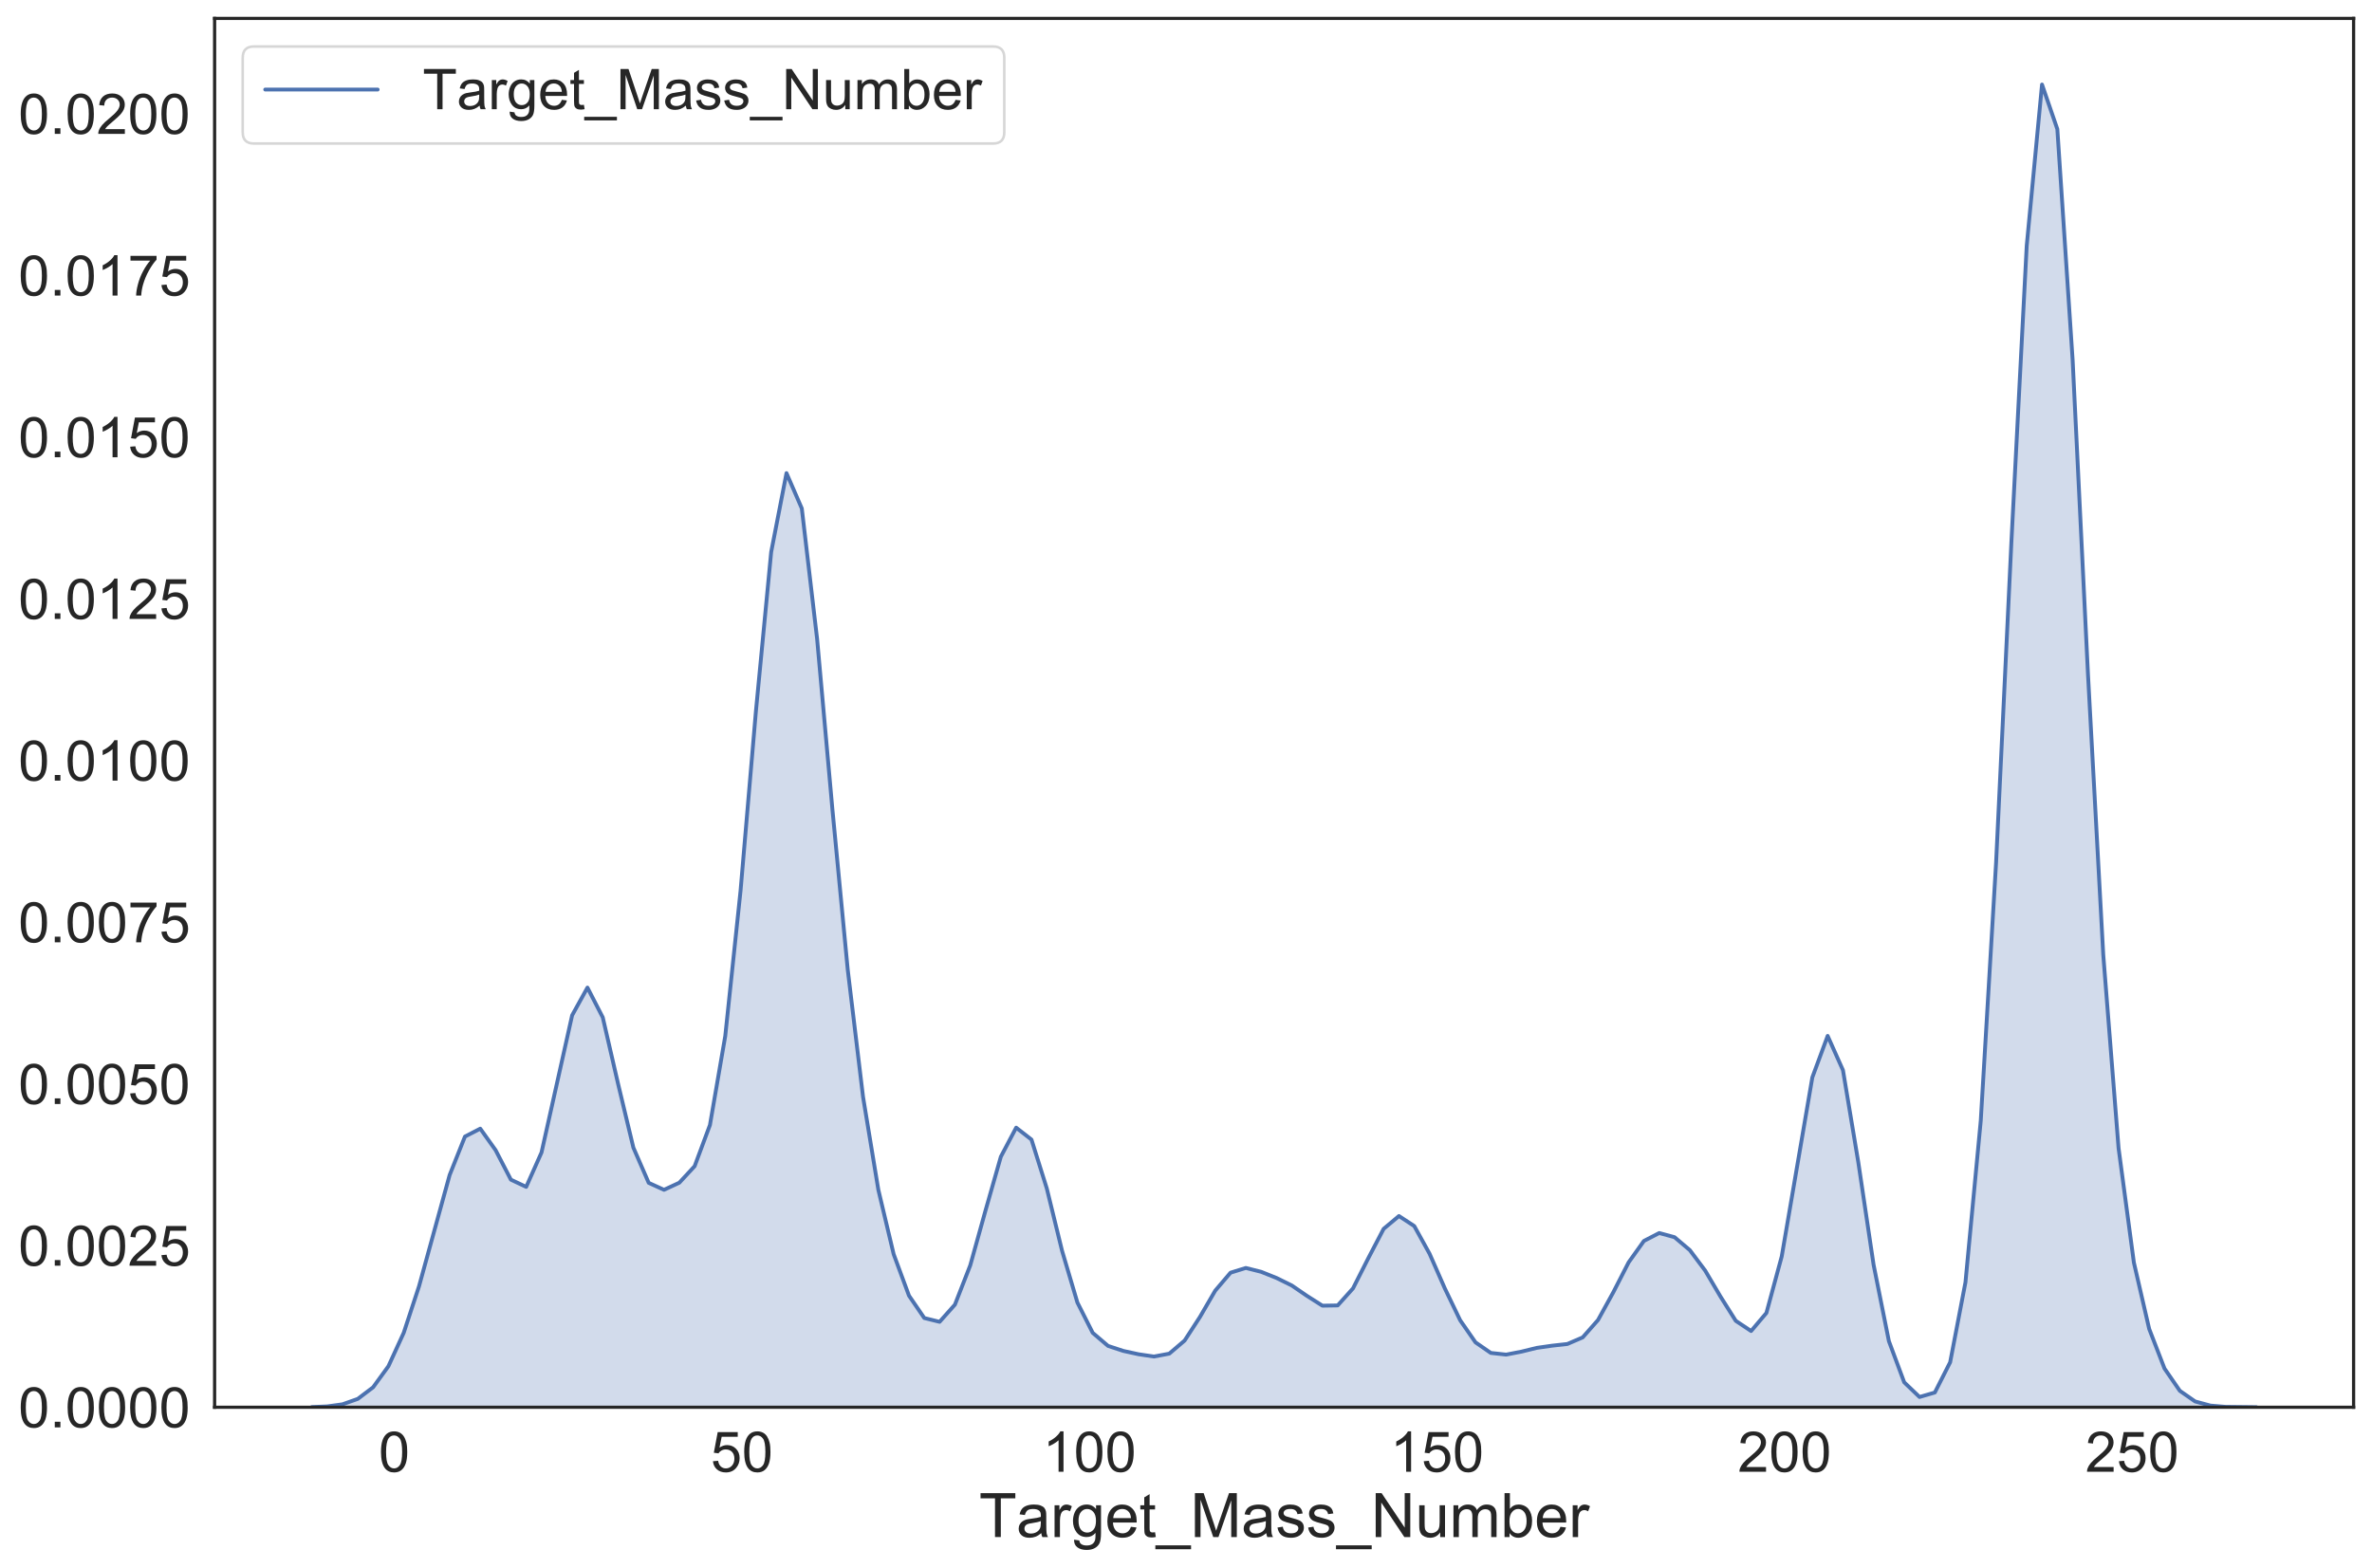 <?xml version="1.0" encoding="utf-8" standalone="no"?>
<!DOCTYPE svg PUBLIC "-//W3C//DTD SVG 1.1//EN"
  "http://www.w3.org/Graphics/SVG/1.1/DTD/svg11.dtd">
<!-- Created with matplotlib (https://matplotlib.org/) -->
<svg height="613.85pt" version="1.1" viewBox="0 0 928.182 613.85" width="928.182pt" xmlns="http://www.w3.org/2000/svg" xmlns:xlink="http://www.w3.org/1999/xlink">
 <defs>
  <style type="text/css">
*{stroke-linecap:butt;stroke-linejoin:round;}
  </style>
 </defs>
 <g id="figure_1">
  <g id="patch_1">
   <path d="M 0 613.85 
L 928.182 613.85 
L 928.182 0 
L 0 0 
z
" style="fill:#ffffff;"/>
  </g>
  <g id="axes_1">
   <g id="patch_2">
    <path d="M 83.982 550.8 
L 920.982 550.8 
L 920.982 7.2 
L 83.982 7.2 
z
" style="fill:#ffffff;"/>
   </g>
   <g id="matplotlib.axis_1">
    <g id="xtick_1">
     <g id="text_1">
      <!-- 0 -->
      <defs>
       <path d="M 4.156 35.297 
Q 4.156 48 6.766 55.734 
Q 9.375 63.484 14.516 67.672 
Q 19.672 71.875 27.484 71.875 
Q 33.25 71.875 37.594 69.547 
Q 41.938 67.234 44.766 62.859 
Q 47.609 58.5 49.219 52.219 
Q 50.828 45.953 50.828 35.297 
Q 50.828 22.703 48.234 14.969 
Q 45.656 7.234 40.5 3 
Q 35.359 -1.219 27.484 -1.219 
Q 17.141 -1.219 11.234 6.203 
Q 4.156 15.141 4.156 35.297 
z
M 13.188 35.297 
Q 13.188 17.672 17.312 11.828 
Q 21.438 6 27.484 6 
Q 33.547 6 37.672 11.859 
Q 41.797 17.719 41.797 35.297 
Q 41.797 52.984 37.672 58.781 
Q 33.547 64.594 27.391 64.594 
Q 21.344 64.594 17.719 59.469 
Q 13.188 52.938 13.188 35.297 
z
" id="ArialMT-48"/>
      </defs>
      <g style="fill:#262626;" transform="translate(148.172 576.047)scale(0.22 -0.22)">
       <use xlink:href="#ArialMT-48"/>
      </g>
     </g>
    </g>
    <g id="xtick_2">
     <g id="text_2">
      <!-- 50 -->
      <defs>
       <path d="M 4.156 18.75 
L 13.375 19.531 
Q 14.406 12.797 18.141 9.391 
Q 21.875 6 27.156 6 
Q 33.5 6 37.891 10.781 
Q 42.281 15.578 42.281 23.484 
Q 42.281 31 38.062 35.344 
Q 33.844 39.703 27 39.703 
Q 22.75 39.703 19.328 37.766 
Q 15.922 35.844 13.969 32.766 
L 5.719 33.844 
L 12.641 70.609 
L 48.25 70.609 
L 48.25 62.203 
L 19.672 62.203 
L 15.828 42.969 
Q 22.266 47.469 29.344 47.469 
Q 38.719 47.469 45.156 40.969 
Q 51.609 34.469 51.609 24.266 
Q 51.609 14.547 45.953 7.469 
Q 39.062 -1.219 27.156 -1.219 
Q 17.391 -1.219 11.203 4.25 
Q 5.031 9.719 4.156 18.75 
z
" id="ArialMT-53"/>
      </defs>
      <g style="fill:#262626;" transform="translate(278.068 576.047)scale(0.22 -0.22)">
       <use xlink:href="#ArialMT-53"/>
       <use x="55.615" xlink:href="#ArialMT-48"/>
      </g>
     </g>
    </g>
    <g id="xtick_3">
     <g id="text_3">
      <!-- 100 -->
      <defs>
       <path d="M 37.25 0 
L 28.469 0 
L 28.469 56 
Q 25.297 52.984 20.141 49.953 
Q 14.984 46.922 10.891 45.406 
L 10.891 53.906 
Q 18.266 57.375 23.781 62.297 
Q 29.297 67.234 31.594 71.875 
L 37.25 71.875 
z
" id="ArialMT-49"/>
      </defs>
      <g style="fill:#262626;" transform="translate(407.964 576.047)scale(0.22 -0.22)">
       <use xlink:href="#ArialMT-49"/>
       <use x="55.615" xlink:href="#ArialMT-48"/>
       <use x="111.23" xlink:href="#ArialMT-48"/>
      </g>
     </g>
    </g>
    <g id="xtick_4">
     <g id="text_4">
      <!-- 150 -->
      <g style="fill:#262626;" transform="translate(543.977 576.047)scale(0.22 -0.22)">
       <use xlink:href="#ArialMT-49"/>
       <use x="55.615" xlink:href="#ArialMT-53"/>
       <use x="111.23" xlink:href="#ArialMT-48"/>
      </g>
     </g>
    </g>
    <g id="xtick_5">
     <g id="text_5">
      <!-- 200 -->
      <defs>
       <path d="M 50.344 8.453 
L 50.344 0 
L 3.031 0 
Q 2.938 3.172 4.047 6.109 
Q 5.859 10.938 9.828 15.625 
Q 13.812 20.312 21.344 26.469 
Q 33.016 36.031 37.109 41.625 
Q 41.219 47.219 41.219 52.203 
Q 41.219 57.422 37.469 61 
Q 33.734 64.594 27.734 64.594 
Q 21.391 64.594 17.578 60.781 
Q 13.766 56.984 13.719 50.25 
L 4.688 51.172 
Q 5.609 61.281 11.656 66.578 
Q 17.719 71.875 27.938 71.875 
Q 38.234 71.875 44.234 66.156 
Q 50.25 60.453 50.25 52 
Q 50.25 47.703 48.484 43.547 
Q 46.734 39.406 42.656 34.812 
Q 38.578 30.219 29.109 22.219 
Q 21.188 15.578 18.938 13.203 
Q 16.703 10.844 15.234 8.453 
z
" id="ArialMT-50"/>
      </defs>
      <g style="fill:#262626;" transform="translate(679.989 576.047)scale(0.22 -0.22)">
       <use xlink:href="#ArialMT-50"/>
       <use x="55.615" xlink:href="#ArialMT-48"/>
       <use x="111.23" xlink:href="#ArialMT-48"/>
      </g>
     </g>
    </g>
    <g id="xtick_6">
     <g id="text_6">
      <!-- 250 -->
      <g style="fill:#262626;" transform="translate(816.002 576.047)scale(0.22 -0.22)">
       <use xlink:href="#ArialMT-50"/>
       <use x="55.615" xlink:href="#ArialMT-53"/>
       <use x="111.23" xlink:href="#ArialMT-48"/>
      </g>
     </g>
    </g>
    <g id="text_7">
     <!-- Target_Mass_Number -->
     <defs>
      <path d="M 25.922 0 
L 25.922 63.141 
L 2.344 63.141 
L 2.344 71.578 
L 59.078 71.578 
L 59.078 63.141 
L 35.406 63.141 
L 35.406 0 
z
" id="ArialMT-84"/>
      <path d="M 40.438 6.391 
Q 35.547 2.25 31.031 0.531 
Q 26.516 -1.172 21.344 -1.172 
Q 12.797 -1.172 8.203 3 
Q 3.609 7.172 3.609 13.672 
Q 3.609 17.484 5.344 20.625 
Q 7.078 23.781 9.891 25.688 
Q 12.703 27.594 16.219 28.562 
Q 18.797 29.25 24.031 29.891 
Q 34.672 31.156 39.703 32.906 
Q 39.75 34.719 39.75 35.203 
Q 39.75 40.578 37.25 42.781 
Q 33.891 45.75 27.25 45.75 
Q 21.047 45.75 18.094 43.578 
Q 15.141 41.406 13.719 35.891 
L 5.125 37.062 
Q 6.297 42.578 8.984 45.969 
Q 11.672 49.359 16.75 51.188 
Q 21.828 53.031 28.516 53.031 
Q 35.156 53.031 39.297 51.469 
Q 43.453 49.906 45.406 47.531 
Q 47.359 45.172 48.141 41.547 
Q 48.578 39.312 48.578 33.453 
L 48.578 21.734 
Q 48.578 9.469 49.141 6.219 
Q 49.703 2.984 51.375 0 
L 42.188 0 
Q 40.828 2.734 40.438 6.391 
z
M 39.703 26.031 
Q 34.906 24.078 25.344 22.703 
Q 19.922 21.922 17.672 20.938 
Q 15.438 19.969 14.203 18.094 
Q 12.984 16.219 12.984 13.922 
Q 12.984 10.406 15.641 8.062 
Q 18.312 5.719 23.438 5.719 
Q 28.516 5.719 32.469 7.938 
Q 36.422 10.156 38.281 14.016 
Q 39.703 17 39.703 22.797 
z
" id="ArialMT-97"/>
      <path d="M 6.5 0 
L 6.5 51.859 
L 14.406 51.859 
L 14.406 44 
Q 17.438 49.516 20 51.266 
Q 22.562 53.031 25.641 53.031 
Q 30.078 53.031 34.672 50.203 
L 31.641 42.047 
Q 28.422 43.953 25.203 43.953 
Q 22.312 43.953 20.016 42.219 
Q 17.719 40.484 16.75 37.406 
Q 15.281 32.719 15.281 27.156 
L 15.281 0 
z
" id="ArialMT-114"/>
      <path d="M 4.984 -4.297 
L 13.531 -5.562 
Q 14.062 -9.516 16.5 -11.328 
Q 19.781 -13.766 25.438 -13.766 
Q 31.547 -13.766 34.859 -11.328 
Q 38.188 -8.891 39.359 -4.5 
Q 40.047 -1.812 39.984 6.781 
Q 34.234 0 25.641 0 
Q 14.938 0 9.078 7.719 
Q 3.219 15.438 3.219 26.219 
Q 3.219 33.641 5.906 39.906 
Q 8.594 46.188 13.688 49.609 
Q 18.797 53.031 25.688 53.031 
Q 34.859 53.031 40.828 45.609 
L 40.828 51.859 
L 48.922 51.859 
L 48.922 7.031 
Q 48.922 -5.078 46.453 -10.125 
Q 44 -15.188 38.641 -18.109 
Q 33.297 -21.047 25.484 -21.047 
Q 16.219 -21.047 10.5 -16.875 
Q 4.781 -12.703 4.984 -4.297 
z
M 12.25 26.859 
Q 12.25 16.656 16.297 11.969 
Q 20.359 7.281 26.469 7.281 
Q 32.516 7.281 36.609 11.938 
Q 40.719 16.609 40.719 26.562 
Q 40.719 36.078 36.5 40.906 
Q 32.281 45.75 26.312 45.75 
Q 20.453 45.75 16.344 40.984 
Q 12.25 36.234 12.25 26.859 
z
" id="ArialMT-103"/>
      <path d="M 42.094 16.703 
L 51.172 15.578 
Q 49.031 7.625 43.219 3.219 
Q 37.406 -1.172 28.375 -1.172 
Q 17 -1.172 10.328 5.828 
Q 3.656 12.844 3.656 25.484 
Q 3.656 38.578 10.391 45.797 
Q 17.141 53.031 27.875 53.031 
Q 38.281 53.031 44.875 45.953 
Q 51.469 38.875 51.469 26.031 
Q 51.469 25.25 51.422 23.688 
L 12.75 23.688 
Q 13.234 15.141 17.578 10.594 
Q 21.922 6.062 28.422 6.062 
Q 33.25 6.062 36.672 8.594 
Q 40.094 11.141 42.094 16.703 
z
M 13.234 30.906 
L 42.188 30.906 
Q 41.609 37.453 38.875 40.719 
Q 34.672 45.797 27.984 45.797 
Q 21.922 45.797 17.797 41.75 
Q 13.672 37.703 13.234 30.906 
z
" id="ArialMT-101"/>
      <path d="M 25.781 7.859 
L 27.047 0.094 
Q 23.344 -0.688 20.406 -0.688 
Q 15.625 -0.688 12.984 0.828 
Q 10.359 2.344 9.281 4.812 
Q 8.203 7.281 8.203 15.188 
L 8.203 45.016 
L 1.766 45.016 
L 1.766 51.859 
L 8.203 51.859 
L 8.203 64.703 
L 16.938 69.969 
L 16.938 51.859 
L 25.781 51.859 
L 25.781 45.016 
L 16.938 45.016 
L 16.938 14.703 
Q 16.938 10.938 17.406 9.859 
Q 17.875 8.797 18.922 8.156 
Q 19.969 7.516 21.922 7.516 
Q 23.391 7.516 25.781 7.859 
z
" id="ArialMT-116"/>
      <path d="M -1.516 -19.875 
L -1.516 -13.531 
L 56.734 -13.531 
L 56.734 -19.875 
z
" id="ArialMT-95"/>
      <path d="M 7.422 0 
L 7.422 71.578 
L 21.688 71.578 
L 38.625 20.906 
Q 40.969 13.812 42.047 10.297 
Q 43.266 14.203 45.844 21.781 
L 62.984 71.578 
L 75.734 71.578 
L 75.734 0 
L 66.609 0 
L 66.609 59.906 
L 45.797 0 
L 37.25 0 
L 16.547 60.938 
L 16.547 0 
z
" id="ArialMT-77"/>
      <path d="M 3.078 15.484 
L 11.766 16.844 
Q 12.5 11.625 15.844 8.844 
Q 19.188 6.062 25.203 6.062 
Q 31.25 6.062 34.172 8.516 
Q 37.109 10.984 37.109 14.312 
Q 37.109 17.281 34.516 19 
Q 32.719 20.172 25.531 21.969 
Q 15.875 24.422 12.141 26.203 
Q 8.406 27.984 6.469 31.125 
Q 4.547 34.281 4.547 38.094 
Q 4.547 41.547 6.125 44.5 
Q 7.719 47.469 10.453 49.422 
Q 12.5 50.922 16.031 51.969 
Q 19.578 53.031 23.641 53.031 
Q 29.734 53.031 34.344 51.266 
Q 38.969 49.516 41.156 46.5 
Q 43.359 43.5 44.188 38.484 
L 35.594 37.312 
Q 35.016 41.312 32.203 43.547 
Q 29.391 45.797 24.266 45.797 
Q 18.219 45.797 15.625 43.797 
Q 13.031 41.797 13.031 39.109 
Q 13.031 37.406 14.109 36.031 
Q 15.188 34.625 17.484 33.688 
Q 18.797 33.203 25.25 31.453 
Q 34.578 28.953 38.25 27.359 
Q 41.938 25.781 44.031 22.75 
Q 46.141 19.734 46.141 15.234 
Q 46.141 10.844 43.578 6.953 
Q 41.016 3.078 36.172 0.953 
Q 31.344 -1.172 25.25 -1.172 
Q 15.141 -1.172 9.844 3.031 
Q 4.547 7.234 3.078 15.484 
z
" id="ArialMT-115"/>
      <path d="M 7.625 0 
L 7.625 71.578 
L 17.328 71.578 
L 54.938 15.375 
L 54.938 71.578 
L 64.016 71.578 
L 64.016 0 
L 54.297 0 
L 16.703 56.25 
L 16.703 0 
z
" id="ArialMT-78"/>
      <path d="M 40.578 0 
L 40.578 7.625 
Q 34.516 -1.172 24.125 -1.172 
Q 19.531 -1.172 15.547 0.578 
Q 11.578 2.344 9.641 5 
Q 7.719 7.672 6.938 11.531 
Q 6.391 14.109 6.391 19.734 
L 6.391 51.859 
L 15.188 51.859 
L 15.188 23.094 
Q 15.188 16.219 15.719 13.812 
Q 16.547 10.359 19.234 8.375 
Q 21.922 6.391 25.875 6.391 
Q 29.828 6.391 33.297 8.422 
Q 36.766 10.453 38.203 13.938 
Q 39.656 17.438 39.656 24.078 
L 39.656 51.859 
L 48.438 51.859 
L 48.438 0 
z
" id="ArialMT-117"/>
      <path d="M 6.594 0 
L 6.594 51.859 
L 14.453 51.859 
L 14.453 44.578 
Q 16.891 48.391 20.938 50.703 
Q 25 53.031 30.172 53.031 
Q 35.938 53.031 39.625 50.641 
Q 43.312 48.25 44.828 43.953 
Q 50.984 53.031 60.844 53.031 
Q 68.562 53.031 72.703 48.75 
Q 76.859 44.484 76.859 35.594 
L 76.859 0 
L 68.109 0 
L 68.109 32.672 
Q 68.109 37.938 67.25 40.25 
Q 66.406 42.578 64.156 43.984 
Q 61.922 45.406 58.891 45.406 
Q 53.422 45.406 49.797 41.766 
Q 46.188 38.141 46.188 30.125 
L 46.188 0 
L 37.406 0 
L 37.406 33.688 
Q 37.406 39.547 35.25 42.469 
Q 33.109 45.406 28.219 45.406 
Q 24.516 45.406 21.359 43.453 
Q 18.219 41.5 16.797 37.734 
Q 15.375 33.984 15.375 26.906 
L 15.375 0 
z
" id="ArialMT-109"/>
      <path d="M 14.703 0 
L 6.547 0 
L 6.547 71.578 
L 15.328 71.578 
L 15.328 46.047 
Q 20.906 53.031 29.547 53.031 
Q 34.328 53.031 38.594 51.094 
Q 42.875 49.172 45.625 45.672 
Q 48.391 42.188 49.953 37.25 
Q 51.516 32.328 51.516 26.703 
Q 51.516 13.375 44.922 6.094 
Q 38.328 -1.172 29.109 -1.172 
Q 19.922 -1.172 14.703 6.5 
z
M 14.594 26.312 
Q 14.594 17 17.141 12.844 
Q 21.297 6.062 28.375 6.062 
Q 34.125 6.062 38.328 11.062 
Q 42.531 16.062 42.531 25.984 
Q 42.531 36.141 38.5 40.969 
Q 34.469 45.797 28.766 45.797 
Q 23 45.797 18.797 40.797 
Q 14.594 35.797 14.594 26.312 
z
" id="ArialMT-98"/>
     </defs>
     <g style="fill:#262626;" transform="translate(383.133 601.598)scale(0.24 -0.24)">
      <use xlink:href="#ArialMT-84"/>
      <use x="60.912" xlink:href="#ArialMT-97"/>
      <use x="116.527" xlink:href="#ArialMT-114"/>
      <use x="149.828" xlink:href="#ArialMT-103"/>
      <use x="205.443" xlink:href="#ArialMT-101"/>
      <use x="261.059" xlink:href="#ArialMT-116"/>
      <use x="288.842" xlink:href="#ArialMT-95"/>
      <use x="344.457" xlink:href="#ArialMT-77"/>
      <use x="427.758" xlink:href="#ArialMT-97"/>
      <use x="483.373" xlink:href="#ArialMT-115"/>
      <use x="533.373" xlink:href="#ArialMT-115"/>
      <use x="583.373" xlink:href="#ArialMT-95"/>
      <use x="638.988" xlink:href="#ArialMT-78"/>
      <use x="711.205" xlink:href="#ArialMT-117"/>
      <use x="766.82" xlink:href="#ArialMT-109"/>
      <use x="850.121" xlink:href="#ArialMT-98"/>
      <use x="905.736" xlink:href="#ArialMT-101"/>
      <use x="961.352" xlink:href="#ArialMT-114"/>
     </g>
    </g>
   </g>
   <g id="matplotlib.axis_2">
    <g id="ytick_1">
     <g id="text_8">
      <!-- 0.0000 -->
      <defs>
       <path d="M 9.078 0 
L 9.078 10.016 
L 19.094 10.016 
L 19.094 0 
z
" id="ArialMT-46"/>
      </defs>
      <g style="fill:#262626;" transform="translate(7.2 558.674)scale(0.22 -0.22)">
       <use xlink:href="#ArialMT-48"/>
       <use x="55.615" xlink:href="#ArialMT-46"/>
       <use x="83.398" xlink:href="#ArialMT-48"/>
       <use x="139.014" xlink:href="#ArialMT-48"/>
       <use x="194.629" xlink:href="#ArialMT-48"/>
       <use x="250.244" xlink:href="#ArialMT-48"/>
      </g>
     </g>
    </g>
    <g id="ytick_2">
     <g id="text_9">
      <!-- 0.0025 -->
      <g style="fill:#262626;" transform="translate(7.2 495.389)scale(0.22 -0.22)">
       <use xlink:href="#ArialMT-48"/>
       <use x="55.615" xlink:href="#ArialMT-46"/>
       <use x="83.398" xlink:href="#ArialMT-48"/>
       <use x="139.014" xlink:href="#ArialMT-48"/>
       <use x="194.629" xlink:href="#ArialMT-50"/>
       <use x="250.244" xlink:href="#ArialMT-53"/>
      </g>
     </g>
    </g>
    <g id="ytick_3">
     <g id="text_10">
      <!-- 0.0050 -->
      <g style="fill:#262626;" transform="translate(7.2 432.105)scale(0.22 -0.22)">
       <use xlink:href="#ArialMT-48"/>
       <use x="55.615" xlink:href="#ArialMT-46"/>
       <use x="83.398" xlink:href="#ArialMT-48"/>
       <use x="139.014" xlink:href="#ArialMT-48"/>
       <use x="194.629" xlink:href="#ArialMT-53"/>
       <use x="250.244" xlink:href="#ArialMT-48"/>
      </g>
     </g>
    </g>
    <g id="ytick_4">
     <g id="text_11">
      <!-- 0.0075 -->
      <defs>
       <path d="M 4.734 62.203 
L 4.734 70.656 
L 51.078 70.656 
L 51.078 63.812 
Q 44.234 56.547 37.516 44.484 
Q 30.812 32.422 27.156 19.672 
Q 24.516 10.688 23.781 0 
L 14.75 0 
Q 14.891 8.453 18.062 20.406 
Q 21.234 32.375 27.172 43.484 
Q 33.109 54.594 39.797 62.203 
z
" id="ArialMT-55"/>
      </defs>
      <g style="fill:#262626;" transform="translate(7.2 368.82)scale(0.22 -0.22)">
       <use xlink:href="#ArialMT-48"/>
       <use x="55.615" xlink:href="#ArialMT-46"/>
       <use x="83.398" xlink:href="#ArialMT-48"/>
       <use x="139.014" xlink:href="#ArialMT-48"/>
       <use x="194.629" xlink:href="#ArialMT-55"/>
       <use x="250.244" xlink:href="#ArialMT-53"/>
      </g>
     </g>
    </g>
    <g id="ytick_5">
     <g id="text_12">
      <!-- 0.0100 -->
      <g style="fill:#262626;" transform="translate(7.2 305.536)scale(0.22 -0.22)">
       <use xlink:href="#ArialMT-48"/>
       <use x="55.615" xlink:href="#ArialMT-46"/>
       <use x="83.398" xlink:href="#ArialMT-48"/>
       <use x="139.014" xlink:href="#ArialMT-49"/>
       <use x="194.629" xlink:href="#ArialMT-48"/>
       <use x="250.244" xlink:href="#ArialMT-48"/>
      </g>
     </g>
    </g>
    <g id="ytick_6">
     <g id="text_13">
      <!-- 0.0125 -->
      <g style="fill:#262626;" transform="translate(7.2 242.252)scale(0.22 -0.22)">
       <use xlink:href="#ArialMT-48"/>
       <use x="55.615" xlink:href="#ArialMT-46"/>
       <use x="83.398" xlink:href="#ArialMT-48"/>
       <use x="139.014" xlink:href="#ArialMT-49"/>
       <use x="194.629" xlink:href="#ArialMT-50"/>
       <use x="250.244" xlink:href="#ArialMT-53"/>
      </g>
     </g>
    </g>
    <g id="ytick_7">
     <g id="text_14">
      <!-- 0.0150 -->
      <g style="fill:#262626;" transform="translate(7.2 178.967)scale(0.22 -0.22)">
       <use xlink:href="#ArialMT-48"/>
       <use x="55.615" xlink:href="#ArialMT-46"/>
       <use x="83.398" xlink:href="#ArialMT-48"/>
       <use x="139.014" xlink:href="#ArialMT-49"/>
       <use x="194.629" xlink:href="#ArialMT-53"/>
       <use x="250.244" xlink:href="#ArialMT-48"/>
      </g>
     </g>
    </g>
    <g id="ytick_8">
     <g id="text_15">
      <!-- 0.0175 -->
      <g style="fill:#262626;" transform="translate(7.2 115.683)scale(0.22 -0.22)">
       <use xlink:href="#ArialMT-48"/>
       <use x="55.615" xlink:href="#ArialMT-46"/>
       <use x="83.398" xlink:href="#ArialMT-48"/>
       <use x="139.014" xlink:href="#ArialMT-49"/>
       <use x="194.629" xlink:href="#ArialMT-55"/>
       <use x="250.244" xlink:href="#ArialMT-53"/>
      </g>
     </g>
    </g>
    <g id="ytick_9">
     <g id="text_16">
      <!-- 0.0200 -->
      <g style="fill:#262626;" transform="translate(7.2 52.398)scale(0.22 -0.22)">
       <use xlink:href="#ArialMT-48"/>
       <use x="55.615" xlink:href="#ArialMT-46"/>
       <use x="83.398" xlink:href="#ArialMT-48"/>
       <use x="139.014" xlink:href="#ArialMT-50"/>
       <use x="194.629" xlink:href="#ArialMT-48"/>
       <use x="250.244" xlink:href="#ArialMT-48"/>
      </g>
     </g>
    </g>
   </g>
   <g id="PolyCollection_1">
    <defs>
     <path d="M 122.028 -63.128 
L 122.028 -63.05 
L 128.019 -63.05 
L 134.01 -63.05 
L 140.002 -63.05 
L 145.993 -63.05 
L 151.985 -63.05 
L 157.976 -63.05 
L 163.968 -63.05 
L 169.959 -63.05 
L 175.95 -63.05 
L 181.942 -63.05 
L 187.933 -63.05 
L 193.925 -63.05 
L 199.916 -63.05 
L 205.907 -63.05 
L 211.899 -63.05 
L 217.89 -63.05 
L 223.882 -63.05 
L 229.873 -63.05 
L 235.864 -63.05 
L 241.856 -63.05 
L 247.847 -63.05 
L 253.839 -63.05 
L 259.83 -63.05 
L 265.821 -63.05 
L 271.813 -63.05 
L 277.804 -63.05 
L 283.796 -63.05 
L 289.787 -63.05 
L 295.779 -63.05 
L 301.77 -63.05 
L 307.761 -63.05 
L 313.753 -63.05 
L 319.744 -63.05 
L 325.736 -63.05 
L 331.727 -63.05 
L 337.718 -63.05 
L 343.71 -63.05 
L 349.701 -63.05 
L 355.693 -63.05 
L 361.684 -63.05 
L 367.675 -63.05 
L 373.667 -63.05 
L 379.658 -63.05 
L 385.65 -63.05 
L 391.641 -63.05 
L 397.633 -63.05 
L 403.624 -63.05 
L 409.615 -63.05 
L 415.607 -63.05 
L 421.598 -63.05 
L 427.59 -63.05 
L 433.581 -63.05 
L 439.572 -63.05 
L 445.564 -63.05 
L 451.555 -63.05 
L 457.547 -63.05 
L 463.538 -63.05 
L 469.529 -63.05 
L 475.521 -63.05 
L 481.512 -63.05 
L 487.504 -63.05 
L 493.495 -63.05 
L 499.486 -63.05 
L 505.478 -63.05 
L 511.469 -63.05 
L 517.461 -63.05 
L 523.452 -63.05 
L 529.444 -63.05 
L 535.435 -63.05 
L 541.426 -63.05 
L 547.418 -63.05 
L 553.409 -63.05 
L 559.401 -63.05 
L 565.392 -63.05 
L 571.383 -63.05 
L 577.375 -63.05 
L 583.366 -63.05 
L 589.358 -63.05 
L 595.349 -63.05 
L 601.34 -63.05 
L 607.332 -63.05 
L 613.323 -63.05 
L 619.315 -63.05 
L 625.306 -63.05 
L 631.298 -63.05 
L 637.289 -63.05 
L 643.28 -63.05 
L 649.272 -63.05 
L 655.263 -63.05 
L 661.255 -63.05 
L 667.246 -63.05 
L 673.237 -63.05 
L 679.229 -63.05 
L 685.22 -63.05 
L 691.212 -63.05 
L 697.203 -63.05 
L 703.194 -63.05 
L 709.186 -63.05 
L 715.177 -63.05 
L 721.169 -63.05 
L 727.16 -63.05 
L 733.151 -63.05 
L 739.143 -63.05 
L 745.134 -63.05 
L 751.126 -63.05 
L 757.117 -63.05 
L 763.109 -63.05 
L 769.1 -63.05 
L 775.091 -63.05 
L 781.083 -63.05 
L 787.074 -63.05 
L 793.066 -63.05 
L 799.057 -63.05 
L 805.048 -63.05 
L 811.04 -63.05 
L 817.031 -63.05 
L 823.023 -63.05 
L 829.014 -63.05 
L 835.005 -63.05 
L 840.997 -63.05 
L 846.988 -63.05 
L 852.98 -63.05 
L 858.971 -63.05 
L 864.963 -63.05 
L 870.954 -63.05 
L 876.945 -63.05 
L 882.937 -63.05 
L 882.937 -63.069 
L 882.937 -63.069 
L 876.945 -63.082 
L 870.954 -63.205 
L 864.963 -63.706 
L 858.971 -65.324 
L 852.98 -69.497 
L 846.988 -78.212 
L 840.997 -93.703 
L 835.005 -119.68 
L 829.014 -164.464 
L 823.023 -240.145 
L 817.031 -350.206 
L 811.04 -472.936 
L 805.048 -563.319 
L 799.057 -580.764 
L 793.066 -517.596 
L 787.074 -401.724 
L 781.083 -276.18 
L 775.091 -175.266 
L 769.1 -111.968 
L 763.109 -80.665 
L 757.117 -68.824 
L 751.126 -67.07 
L 745.134 -72.811 
L 739.143 -88.915 
L 733.151 -118.816 
L 727.16 -159.012 
L 721.169 -194.974 
L 715.177 -208.397 
L 709.186 -192.181 
L 703.194 -157.1 
L 697.203 -122.092 
L 691.212 -99.964 
L 685.22 -92.89 
L 679.229 -96.873 
L 673.237 -106.385 
L 667.246 -116.545 
L 661.255 -124.539 
L 655.263 -129.616 
L 649.272 -131.246 
L 643.28 -128.149 
L 637.289 -119.751 
L 631.298 -108.057 
L 625.306 -97.176 
L 619.315 -90.393 
L 613.323 -87.817 
L 607.332 -87.149 
L 601.34 -86.291 
L 595.349 -84.821 
L 589.358 -83.659 
L 583.366 -84.314 
L 577.375 -88.451 
L 571.383 -97.088 
L 565.392 -109.527 
L 559.401 -123.141 
L 553.409 -133.981 
L 547.418 -137.897 
L 541.426 -132.88 
L 535.435 -121.41 
L 529.444 -109.577 
L 523.452 -102.907 
L 517.461 -102.81 
L 511.469 -106.619 
L 505.478 -110.72 
L 499.486 -113.669 
L 493.495 -116.063 
L 487.504 -117.578 
L 481.512 -115.717 
L 475.521 -108.677 
L 469.529 -98.365 
L 463.538 -89.145 
L 457.547 -84.034 
L 451.555 -82.906 
L 445.564 -83.79 
L 439.572 -85.097 
L 433.581 -87.067 
L 427.59 -92.174 
L 421.598 -104.035 
L 415.607 -124.245 
L 409.615 -148.719 
L 403.624 -167.823 
L 397.633 -172.488 
L 391.641 -161.113 
L 385.65 -140.099 
L 379.658 -118.577 
L 373.667 -103.216 
L 367.675 -96.492 
L 361.684 -97.975 
L 355.693 -106.732 
L 349.701 -122.951 
L 343.71 -148.135 
L 337.718 -184.531 
L 331.727 -234.328 
L 325.736 -297.012 
L 319.744 -363.761 
L 313.753 -414.844 
L 307.761 -428.668 
L 301.77 -397.807 
L 295.779 -335.306 
L 289.787 -265.243 
L 283.796 -208.354 
L 277.804 -173.508 
L 271.813 -157.401 
L 265.821 -150.937 
L 259.83 -148.159 
L 253.839 -150.889 
L 247.847 -164.667 
L 241.856 -189.66 
L 235.864 -215.65 
L 229.873 -227.305 
L 223.882 -216.463 
L 217.89 -189.63 
L 211.899 -162.776 
L 205.907 -149.312 
L 199.916 -152.132 
L 193.925 -163.694 
L 187.933 -172.095 
L 181.942 -169.002 
L 175.95 -153.959 
L 169.959 -132.341 
L 163.968 -110.405 
L 157.976 -92.184 
L 151.985 -79.108 
L 145.993 -70.862 
L 140.002 -66.327 
L 134.01 -64.204 
L 128.019 -63.384 
L 122.028 -63.128 
z
" id="m7ddb049ac5" style="stroke:#ffffff;stroke-opacity:0.25;"/>
    </defs>
    <g clip-path="url(#pad58f383d2)">
     <use style="fill:#4c72b0;fill-opacity:0.25;stroke:#ffffff;stroke-opacity:0.25;" x="0" xlink:href="#m7ddb049ac5" y="613.85"/>
    </g>
   </g>
   <g id="line2d_1">
    <path clip-path="url(#pad58f383d2)" d="M 122.028 550.721 
L 128.019 550.466 
L 134.01 549.645 
L 140.002 547.523 
L 145.993 542.988 
L 151.985 534.741 
L 157.976 521.665 
L 163.968 503.445 
L 175.95 459.891 
L 181.942 444.848 
L 187.933 441.755 
L 193.925 450.156 
L 199.916 461.717 
L 205.907 464.538 
L 211.899 451.073 
L 223.882 397.387 
L 229.873 386.544 
L 235.864 398.199 
L 241.856 424.19 
L 247.847 449.182 
L 253.839 462.96 
L 259.83 465.691 
L 265.821 462.913 
L 271.813 456.449 
L 277.804 440.342 
L 283.796 405.496 
L 289.787 348.607 
L 295.779 278.543 
L 301.77 216.043 
L 307.761 185.181 
L 313.753 199.006 
L 319.744 250.089 
L 325.736 316.838 
L 331.727 379.522 
L 337.718 429.319 
L 343.71 465.715 
L 349.701 490.899 
L 355.693 507.118 
L 361.684 515.874 
L 367.675 517.358 
L 373.667 510.634 
L 379.658 495.273 
L 385.65 473.75 
L 391.641 452.737 
L 397.633 441.361 
L 403.624 446.027 
L 409.615 465.131 
L 415.607 489.605 
L 421.598 509.815 
L 427.59 521.675 
L 433.581 526.783 
L 439.572 528.753 
L 445.564 530.059 
L 451.555 530.944 
L 457.547 529.815 
L 463.538 524.705 
L 469.529 515.485 
L 475.521 505.172 
L 481.512 498.133 
L 487.504 496.272 
L 493.495 497.786 
L 499.486 500.18 
L 505.478 503.13 
L 511.469 507.231 
L 517.461 511.04 
L 523.452 510.942 
L 529.444 504.273 
L 535.435 492.44 
L 541.426 480.97 
L 547.418 475.952 
L 553.409 479.869 
L 559.401 490.709 
L 565.392 504.323 
L 571.383 516.762 
L 577.375 525.398 
L 583.366 529.535 
L 589.358 530.19 
L 595.349 529.029 
L 601.34 527.559 
L 607.332 526.7 
L 613.323 526.033 
L 619.315 523.457 
L 625.306 516.674 
L 631.298 505.793 
L 637.289 494.099 
L 643.28 485.701 
L 649.272 482.604 
L 655.263 484.233 
L 661.255 489.311 
L 667.246 497.305 
L 673.237 507.465 
L 679.229 516.977 
L 685.22 520.96 
L 691.212 513.886 
L 697.203 491.758 
L 709.186 421.668 
L 715.177 405.453 
L 721.169 418.875 
L 727.16 454.838 
L 733.151 495.034 
L 739.143 524.935 
L 745.134 541.039 
L 751.126 546.78 
L 757.117 545.026 
L 763.109 533.184 
L 769.1 501.882 
L 775.091 438.583 
L 781.083 337.67 
L 787.074 212.126 
L 793.066 96.254 
L 799.057 33.086 
L 805.048 50.531 
L 811.04 140.914 
L 817.031 263.644 
L 823.023 373.705 
L 829.014 449.386 
L 835.005 494.17 
L 840.997 520.146 
L 846.988 535.638 
L 852.98 544.352 
L 858.971 548.526 
L 864.963 550.144 
L 870.954 550.645 
L 882.937 550.781 
L 882.937 550.781 
" style="fill:none;stroke:#4c72b0;stroke-linecap:round;stroke-width:1.5;"/>
   </g>
   <g id="patch_3">
    <path d="M 83.982 550.8 
L 83.982 7.2 
" style="fill:none;stroke:#262626;stroke-linecap:square;stroke-linejoin:miter;stroke-width:1.25;"/>
   </g>
   <g id="patch_4">
    <path d="M 920.982 550.8 
L 920.982 7.2 
" style="fill:none;stroke:#262626;stroke-linecap:square;stroke-linejoin:miter;stroke-width:1.25;"/>
   </g>
   <g id="patch_5">
    <path d="M 83.982 550.8 
L 920.982 550.8 
" style="fill:none;stroke:#262626;stroke-linecap:square;stroke-linejoin:miter;stroke-width:1.25;"/>
   </g>
   <g id="patch_6">
    <path d="M 83.982 7.2 
L 920.982 7.2 
" style="fill:none;stroke:#262626;stroke-linecap:square;stroke-linejoin:miter;stroke-width:1.25;"/>
   </g>
   <g id="legend_1">
    <g id="patch_7">
     <path d="M 99.382 56.178 
L 388.589 56.178 
Q 392.989 56.178 392.989 51.778 
L 392.989 22.6 
Q 392.989 18.2 388.589 18.2 
L 99.382 18.2 
Q 94.982 18.2 94.982 22.6 
L 94.982 51.778 
Q 94.982 56.178 99.382 56.178 
z
" style="fill:#ffffff;opacity:0.8;stroke:#cccccc;stroke-linejoin:miter;"/>
    </g>
    <g id="line2d_2">
     <path d="M 103.782 35.047 
L 147.782 35.047 
" style="fill:none;stroke:#4c72b0;stroke-linecap:round;stroke-width:1.5;"/>
    </g>
    <g id="line2d_3"/>
    <g id="text_17">
     <!-- Target_Mass_Number -->
     <g style="fill:#262626;" transform="translate(165.382 42.747)scale(0.22 -0.22)">
      <use xlink:href="#ArialMT-84"/>
      <use x="60.912" xlink:href="#ArialMT-97"/>
      <use x="116.527" xlink:href="#ArialMT-114"/>
      <use x="149.828" xlink:href="#ArialMT-103"/>
      <use x="205.443" xlink:href="#ArialMT-101"/>
      <use x="261.059" xlink:href="#ArialMT-116"/>
      <use x="288.842" xlink:href="#ArialMT-95"/>
      <use x="344.457" xlink:href="#ArialMT-77"/>
      <use x="427.758" xlink:href="#ArialMT-97"/>
      <use x="483.373" xlink:href="#ArialMT-115"/>
      <use x="533.373" xlink:href="#ArialMT-115"/>
      <use x="583.373" xlink:href="#ArialMT-95"/>
      <use x="638.988" xlink:href="#ArialMT-78"/>
      <use x="711.205" xlink:href="#ArialMT-117"/>
      <use x="766.82" xlink:href="#ArialMT-109"/>
      <use x="850.121" xlink:href="#ArialMT-98"/>
      <use x="905.736" xlink:href="#ArialMT-101"/>
      <use x="961.352" xlink:href="#ArialMT-114"/>
     </g>
    </g>
   </g>
  </g>
 </g>
 <defs>
  <clipPath id="pad58f383d2">
   <rect height="543.6" width="837" x="83.982" y="7.2"/>
  </clipPath>
 </defs>
</svg>
